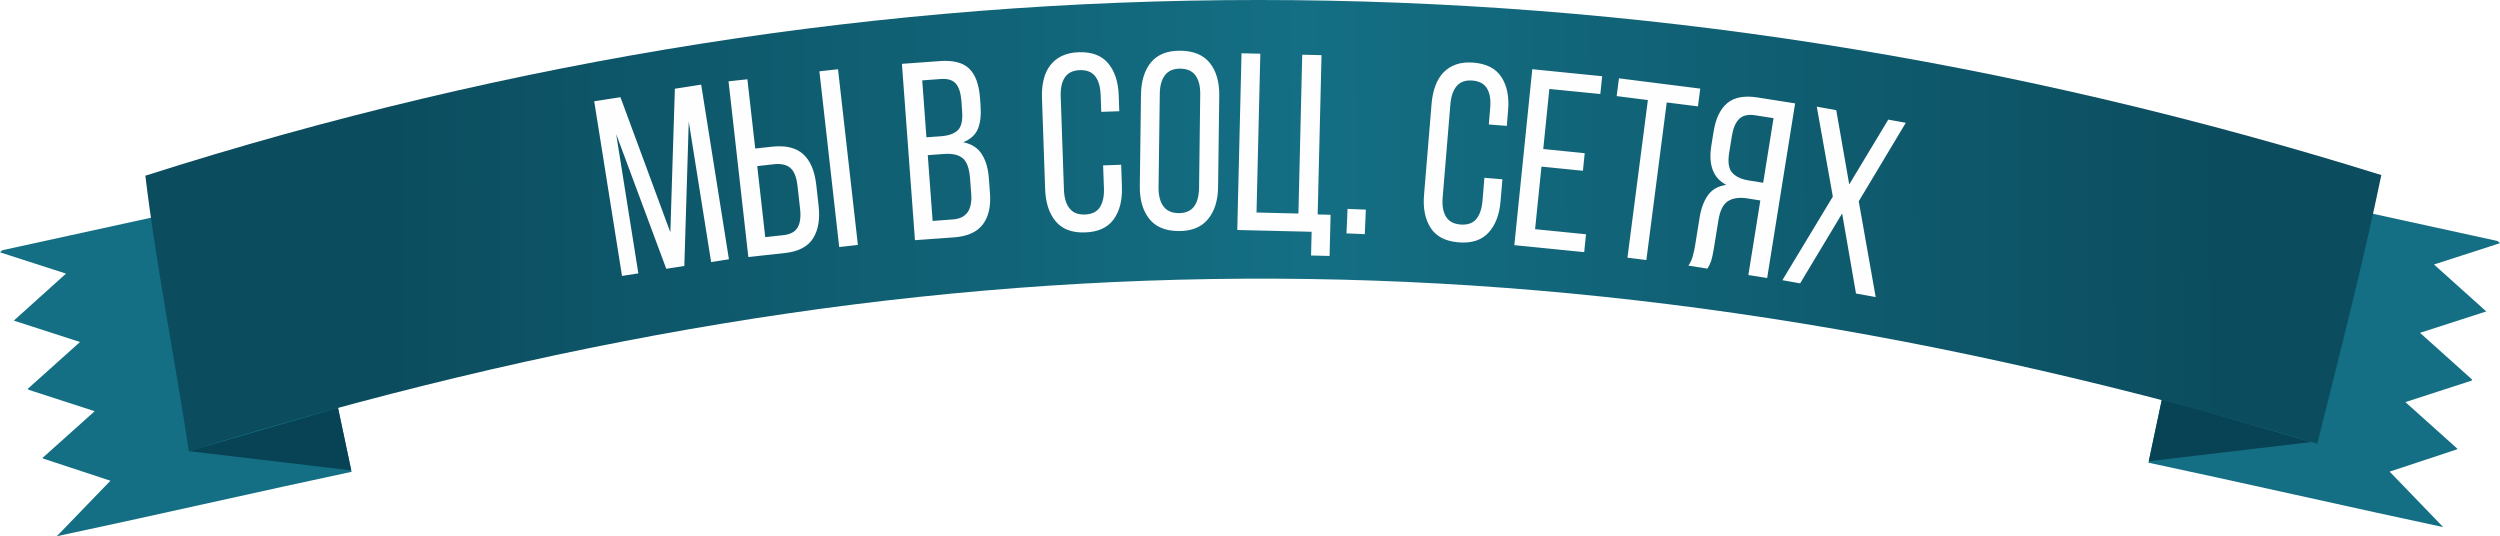 <svg width="345" height="74" viewBox="0 0 345 74" fill="none" xmlns="http://www.w3.org/2000/svg">
<g clip-path="url(#clip0_788_194)">
<path fill-rule="evenodd" clip-rule="evenodd" d="M304.812 24.547C302.043 37.654 299.266 50.754 296.489 63.852C307.511 66.178 326.139 70.406 337.161 72.74C334.694 70.182 332.228 67.633 329.77 65.084C332.874 64.059 335.979 63.026 339.092 62.001C339.101 61.975 339.101 61.941 339.11 61.915L331.943 55.49L341.102 52.519L341.136 52.364L333.961 45.931L343.103 42.977L335.893 36.501L345 33.555L344.672 33.262L304.812 24.547Z" fill="#146F84"/>
<path fill-rule="evenodd" clip-rule="evenodd" d="M318.938 61.002L296.532 63.646L298.361 55.025L318.938 61.002Z" fill="#074354"/>
<path fill-rule="evenodd" clip-rule="evenodd" d="M40.188 25.813C42.965 38.912 45.742 52.011 48.519 65.11C37.489 67.444 18.87 71.672 7.839 73.998C10.306 71.448 12.772 68.899 15.239 66.341C12.126 65.317 9.021 64.292 5.908 63.267C5.908 63.232 5.899 63.206 5.89 63.172L13.066 56.747L3.898 53.776L3.872 53.621L11.039 47.197L1.906 44.243L9.107 37.758L0 34.821L0.328 34.528L40.188 25.813Z" fill="#146F84"/>
<path fill-rule="evenodd" clip-rule="evenodd" d="M20.06 24.245C121.479 -8.093 225.443 -8.042 328.623 24.159C326.26 35.553 323.431 46.68 319.791 61.226C215.733 30.145 126.602 31.256 26.062 62.259C24.001 48.816 21.508 36.319 20.06 24.245Z" fill="url(#paint0_linear_788_194)"/>
<path fill-rule="evenodd" clip-rule="evenodd" d="M26.062 62.259L48.468 64.912L46.648 56.291L26.062 62.259Z" fill="#074354"/>
<g filter="url(#filter0_d_788_194)">
<path d="M94.438 35.702L91.945 36.091L85.034 17.512L88.092 36.725L85.837 37.076L82 12.977L85.621 12.412L92.508 31.061L93.133 11.245L96.762 10.68L100.592 34.779L98.137 35.168L95.048 15.779L94.438 35.702ZM106.529 19.244C108.405 19.038 109.834 19.374 110.822 20.26C111.818 21.145 112.42 22.557 112.644 24.496L112.968 27.405C113.177 29.252 112.922 30.748 112.204 31.893C111.486 33.03 110.212 33.702 108.39 33.908L103.271 34.473L100.538 10.222L103.14 9.939L104.221 19.496L106.529 19.244ZM115.647 8.558L118.388 32.801L115.81 33.092L113.076 8.84L115.647 8.558ZM108.112 31.45C109.069 31.343 109.726 30.992 110.073 30.389C110.42 29.786 110.536 28.939 110.413 27.824L110.05 24.603C109.911 23.428 109.587 22.618 109.062 22.168C108.537 21.725 107.78 21.557 106.799 21.664L104.499 21.924L105.603 31.725L108.112 31.45ZM129.73 7.428C131.568 7.298 132.911 7.649 133.761 8.481C134.61 9.321 135.096 10.642 135.235 12.451L135.32 13.596C135.413 14.893 135.289 15.954 134.95 16.787C134.602 17.611 133.93 18.229 132.927 18.626C134.093 18.87 134.95 19.42 135.498 20.29C136.046 21.16 136.37 22.267 136.463 23.611L136.617 25.664C136.756 27.496 136.424 28.931 135.621 29.977C134.826 31.03 133.506 31.618 131.668 31.756L126.264 32.145L124.465 7.81L129.73 7.428ZM129.862 17.802C130.912 17.725 131.684 17.443 132.178 16.97C132.672 16.489 132.873 15.611 132.772 14.336L132.672 12.916C132.587 11.825 132.332 11.031 131.908 10.542C131.475 10.046 130.788 9.832 129.846 9.901L127.267 10.092L127.846 17.947L129.862 17.802ZM131.491 29.282C133.344 29.153 134.193 27.985 134.031 25.779L133.869 23.626C133.768 22.26 133.436 21.328 132.873 20.848C132.309 20.367 131.452 20.168 130.309 20.244L128.032 20.412L128.703 29.488L131.491 29.282ZM148.855 6.207C150.669 6.146 152.028 6.657 152.931 7.741C153.835 8.825 154.321 10.298 154.383 12.161L154.46 14.351L151.974 14.435L151.889 12.1C151.851 10.985 151.604 10.13 151.14 9.527C150.685 8.932 149.974 8.649 149.009 8.68C148.067 8.71 147.388 9.046 146.956 9.672C146.531 10.306 146.338 11.176 146.376 12.29L146.824 25.183C146.863 26.298 147.118 27.153 147.589 27.748C148.06 28.351 148.762 28.634 149.704 28.603C150.669 28.573 151.364 28.237 151.773 27.611C152.19 26.977 152.383 26.107 152.345 24.992L152.229 21.825L154.723 21.733L154.823 24.763C154.893 26.626 154.514 28.122 153.688 29.267C152.862 30.412 151.542 31.015 149.727 31.076C147.928 31.137 146.585 30.626 145.682 29.542C144.778 28.458 144.3 26.985 144.23 25.13L143.79 12.519C143.759 11.588 143.836 10.748 144.022 9.985C144.207 9.222 144.508 8.565 144.933 8.016C145.35 7.466 145.882 7.039 146.531 6.726C147.187 6.413 147.959 6.237 148.855 6.207ZM157.456 12.069C157.479 10.184 157.942 8.695 158.838 7.603C159.741 6.512 161.1 5.978 162.915 6C164.729 6.023 166.08 6.588 166.968 7.703C167.848 8.817 168.281 10.321 168.257 12.199L168.095 24.817C168.072 26.679 167.609 28.16 166.69 29.259C165.779 30.366 164.42 30.908 162.598 30.885C160.784 30.863 159.44 30.29 158.568 29.16C157.695 28.038 157.271 26.542 157.294 24.687L157.456 12.069ZM159.88 24.855C159.873 25.97 160.089 26.84 160.544 27.458C160.992 28.084 161.687 28.397 162.629 28.412C163.594 28.42 164.304 28.122 164.768 27.512C165.223 26.901 165.455 26.038 165.47 24.924L165.632 12.031C165.648 10.916 165.432 10.046 164.991 9.428C164.551 8.802 163.849 8.489 162.884 8.474C161.942 8.466 161.239 8.764 160.768 9.374C160.305 9.985 160.058 10.848 160.05 11.962L159.88 24.855ZM180.927 34.259L181.005 30.985L170.744 30.74L171.33 6.352L173.924 6.413L173.399 28.328L179.182 28.466L179.707 6.55L182.371 6.611L181.838 28.595L183.622 28.641L183.483 34.321L180.927 34.259ZM188.486 27.931L188.339 31.313L185.815 31.206L185.961 27.824L188.486 27.931ZM203.326 7.642C205.14 7.787 206.429 8.451 207.194 9.634C207.966 10.817 208.275 12.336 208.12 14.184L207.943 16.374L205.456 16.176L205.649 13.848C205.742 12.733 205.595 11.855 205.209 11.207C204.823 10.558 204.152 10.191 203.187 10.115C202.252 10.039 201.534 10.29 201.032 10.871C200.538 11.443 200.245 12.29 200.152 13.397L199.087 26.252C198.994 27.366 199.149 28.244 199.542 28.893C199.936 29.55 200.608 29.908 201.542 29.985C202.507 30.061 203.233 29.809 203.719 29.237C204.206 28.657 204.491 27.809 204.584 26.702L204.847 23.534L207.333 23.741L207.078 26.763C206.923 28.611 206.375 30.061 205.418 31.099C204.468 32.145 203.086 32.595 201.272 32.443C199.488 32.298 198.207 31.641 197.434 30.458C196.67 29.275 196.361 27.756 196.516 25.908L197.558 13.329C197.635 12.405 197.805 11.573 198.083 10.84C198.353 10.1 198.732 9.489 199.21 8.985C199.697 8.489 200.276 8.123 200.963 7.886C201.642 7.649 202.43 7.573 203.326 7.642ZM218.69 20.138L218.443 22.565L212.722 21.992L211.842 30.626L218.868 31.328L218.621 33.794L208.977 32.832L211.456 8.55L221.099 9.519L220.844 11.977L213.81 11.275L212.969 19.565L218.69 20.138ZM224.589 34.557L227.407 12.809L223.099 12.26L223.415 9.81L234.634 11.229L234.317 13.68L230.009 13.138L227.198 34.885L224.589 34.557ZM241.096 26.374C240.015 26.206 239.135 26.336 238.463 26.756C237.791 27.183 237.351 28.069 237.135 29.427L236.525 33.214C236.394 34.015 236.27 34.611 236.139 35.008C236.008 35.397 235.838 35.748 235.622 36.069L232.997 35.656C233.267 35.275 233.468 34.847 233.599 34.359C233.738 33.878 233.846 33.366 233.931 32.84L234.533 29.092C234.742 27.779 235.128 26.733 235.699 25.939C236.27 25.145 237.112 24.672 238.224 24.512C236.425 23.573 235.738 21.771 236.162 19.107L236.479 17.145C236.765 15.359 237.39 14.054 238.347 13.245C239.305 12.428 240.71 12.161 242.547 12.451L247.728 13.268L243.868 37.366L241.274 36.954L242.926 26.664L241.096 26.374ZM242.223 14.909C241.243 14.756 240.509 14.924 240.015 15.405C239.513 15.893 239.173 16.687 238.996 17.787L238.625 20.099C238.417 21.405 238.563 22.328 239.073 22.863C239.575 23.405 240.339 23.748 241.358 23.909L243.32 24.221L244.748 15.306L242.223 14.909ZM254.214 28.458L248.415 38.107L245.968 37.664L252.932 26.13L250.716 13.718L253.403 14.206L255.194 24.451L260.583 15.504L263 15.947L256.507 26.779L258.846 40L256.128 39.504L254.214 28.458Z" fill="#FEFEFE"/>
</g>
</g>
<defs>
<filter id="filter0_d_788_194" x="81" y="6" width="183" height="36" filterUnits="userSpaceOnUse" color-interpolation-filters="sRGB">
<feFlood flood-opacity="0" result="BackgroundImageFix"/>
<feColorMatrix in="SourceAlpha" type="matrix" values="0 0 0 0 0 0 0 0 0 0 0 0 0 0 0 0 0 0 127 0" result="hardAlpha"/>
<feOffset dy="1"/>
<feGaussianBlur stdDeviation="0.5"/>
<feComposite in2="hardAlpha" operator="out"/>
<feColorMatrix type="matrix" values="0 0 0 0 0 0 0 0 0 0 0 0 0 0 0 0 0 0 0.25 0"/>
<feBlend mode="normal" in2="BackgroundImageFix" result="effect1_dropShadow_788_194"/>
<feBlend mode="normal" in="SourceGraphic" in2="effect1_dropShadow_788_194" result="shape"/>
</filter>
<linearGradient id="paint0_linear_788_194" x1="50" y1="40.999" x2="310.5" y2="39.499" gradientUnits="userSpaceOnUse">
<stop stop-color="#0B4C5E"/>
<stop offset="0.5" stop-color="#146F84"/>
<stop offset="1" stop-color="#0B4C5E"/>
</linearGradient>
<clipPath id="clip0_788_194">
<rect width="345" height="74" fill="white"/>
</clipPath>
</defs>
</svg>

